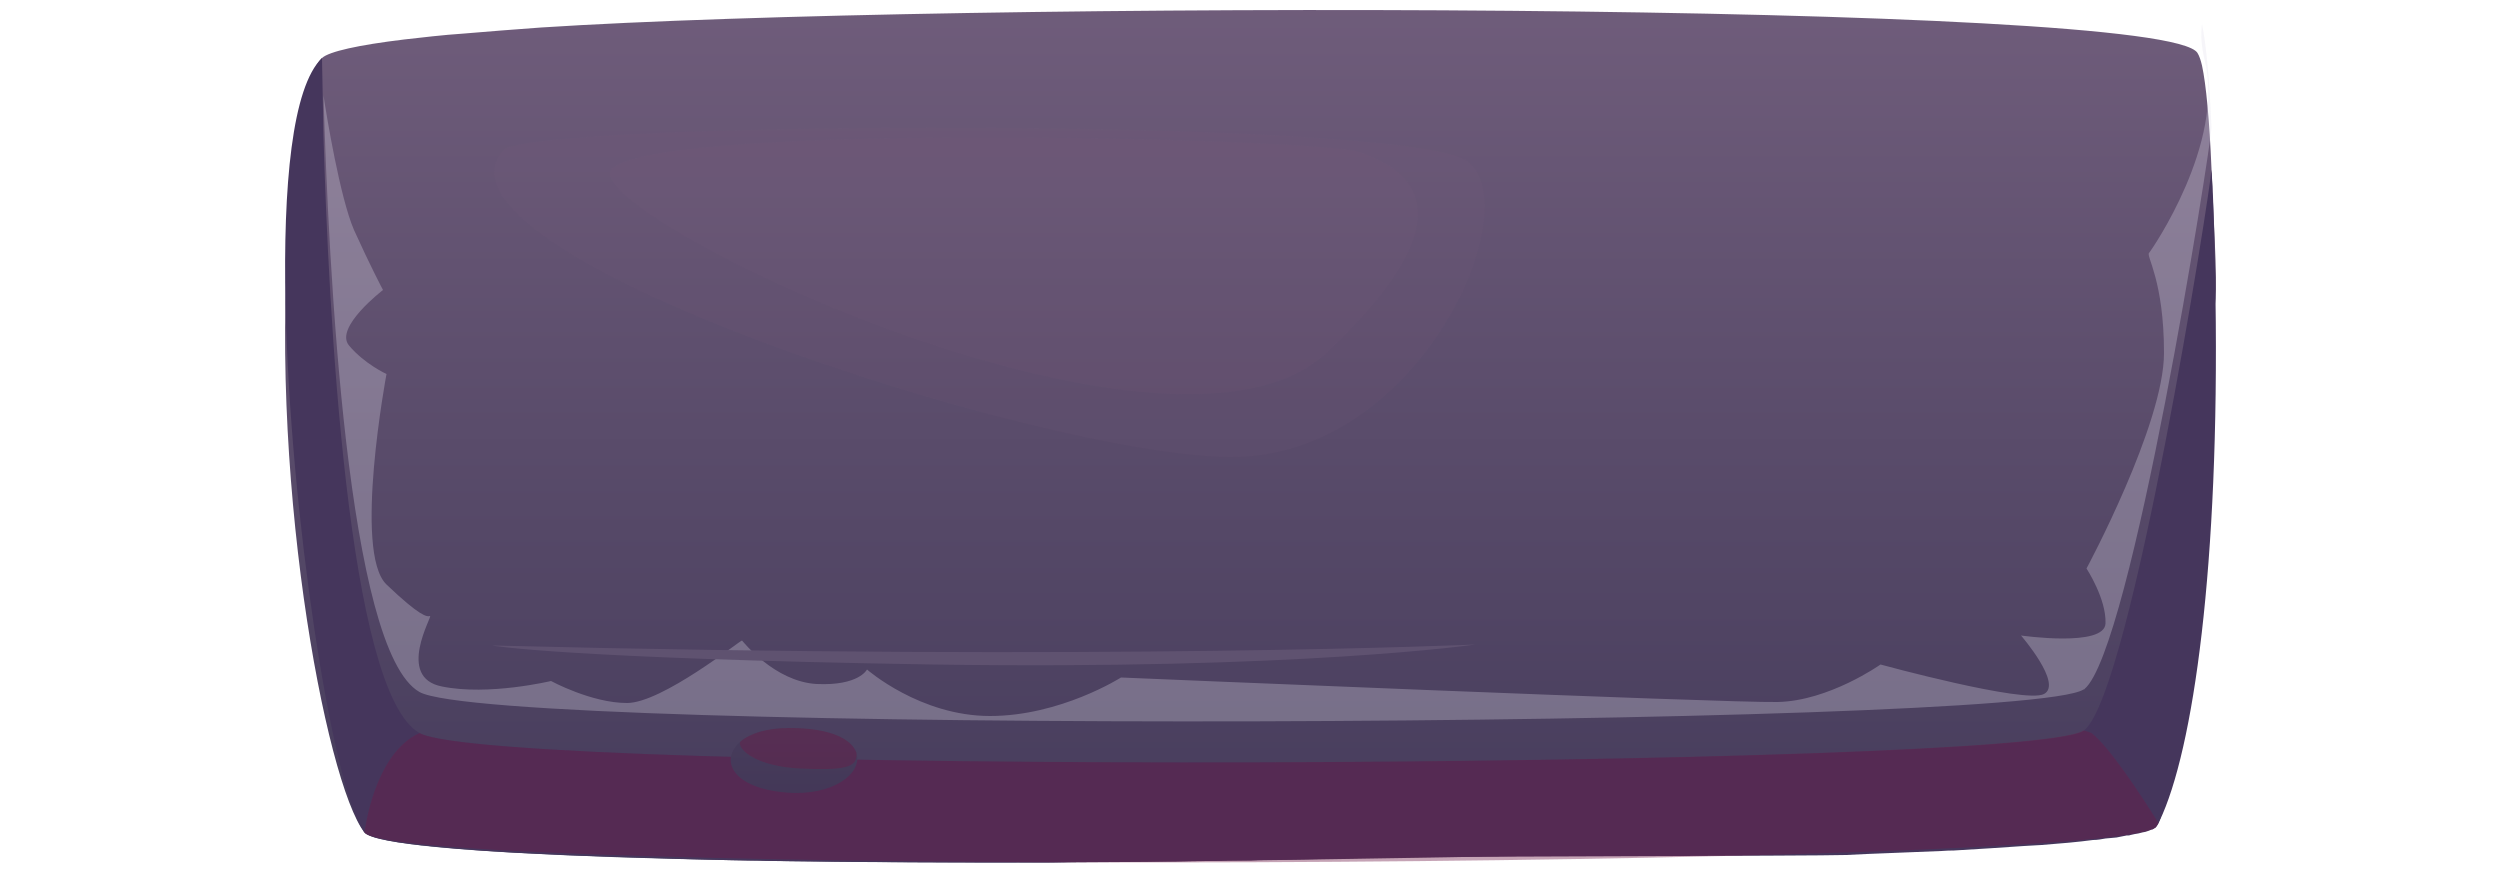 <svg version="1.2" xmlns="http://www.w3.org/2000/svg" viewBox="0 0 500 175" width="500" height="175">
	<title>Proyecto nuevo</title>
	<defs>
		<linearGradient id="g1" x2="1" gradientUnits="userSpaceOnUse" gradientTransform="matrix(0,-260.006,588.989,0,212.496,217.818)">
			<stop offset="0" stop-color="#393252"/>
			<stop offset="1" stop-color="#7a6583"/>
		</linearGradient>
		<linearGradient id="g2" x2="1" gradientUnits="userSpaceOnUse" gradientTransform="matrix(0,-55.038,106.977,0,155.449,173.795)">
			<stop offset="0" stop-color="#3f3252"/>
			<stop offset="1" stop-color="#4f4766"/>
		</linearGradient>
	</defs>
	<style>
		.s0 { fill: url(#g1) } 
		.s1 { opacity: .3;mix-blend-mode: soft-light;fill: #e0deea } 
		.s2 { fill: #45365c } 
		.s3 { opacity: .4;mix-blend-mode: multiply;fill: #6e1a46 } 
		.s4 { fill: url(#g2) } 
		.s5 { opacity: .1;mix-blend-mode: screen;fill: #7c5e7d } 
		.s6 { fill: #5f5270 } 
	</style>
	<g id="&lt;Group&gt;">
		<g id="&lt;Group&gt;">
			<g id="&lt;Group&gt;">
				<path id="&lt;Path&gt; copy" class="s0" d="m438.4 106.4q-0.4 7-0.9 13.4c-1.7 23.7-3.7 40.5-5.8 44.8-0.2 0.4-0.4 0.7-0.6 0.9-4.8 3.7-136.9 6.1-197.8 6.8q-4.1 0.1-8.3 0.1c-72.2 0.6-148.3-1.2-152.1-5.9-7.8-9.9-19.7-73.1-14.7-126.4 0.5-5.6 1.2-11.2 2.1-16.5 1.1-6.2 2.4-10.4 4.1-12 1.4-1.3 7.3-2.6 16.4-3.7 3.6-0.4 7.6-0.9 12.1-1.2 4.7-0.4 9.8-0.8 15.3-1.2 81.7-5.3 325.1-5.3 331.3 5.1q0.5 0.8 0.9 2.5c0.8 3.7 1.5 10.9 1.9 20.7q0 0 0 0.1c2.2 46.3 0.2 6.3-3.9 72.5z"/>
				<path id="&lt;Path&gt;" class="s1" d="m442.3 25.6q0 0 0 0c-0.3 4.7-16 104.4-25.4 112.2q0 0.1-0.2 0.1c-12.1 7.8-317.7 9-332.8 0.5-14.5-8.2-18.2-85.4-19.2-119.3 0.6 4 3.3 20.4 6.1 26.9 3.3 7.3 5.8 12 5.8 12 0 0-9.8 7.5-6.8 11.1 3.1 3.7 7.5 5.7 7.5 5.7 0 0-6.7 35.7 0 42.1 6.7 6.4 8.1 6.5 8.7 6.3 0.6-0.1-6.9 12.3 2.4 14.1 9.3 1.9 21.8-1.1 21.8-1.1 0 0 8.1 4.4 15.2 4.4 7 0 22.6-12.5 23-12.5 0.2 0.2 6.5 8.2 14.9 8.7 8.5 0.4 10.1-2.9 10.1-2.9 0 0 10.6 9.3 24.6 9.3 14.1 0 26.2-7.7 26.2-7.7 0 0 121 5.1 131.3 4.9 10.3-0.2 20.6-7.5 20.6-7.5 0 0 28.9 7.9 32.7 5.9 3.8-2-4.6-11.7-4.6-11.7 0 0 16.7 2.4 16.9-2.4 0.2-4.9-3.8-11-3.8-11 0 0 15.5-28.8 15.5-43.1 0-14.4-3.6-19.4-3-20 0.6-0.7 15.3-22.1 11.1-38.7-0.6-2.5-0.8-4.9-0.5-7.1 0.8 3.8 1.5 11 1.9 20.8z"/>
				<path id="&lt;Path&gt;" class="s2" d="m431.9 164.2q-0.1 0.2-0.2 0.4c-0.2 0.4-0.4 0.7-0.6 0.9q-0.3 0.2-0.6 0.4-0.1 0-0.1 0-0.2 0-0.3 0.1-0.3 0.1-0.5 0.2-0.5 0.2-1.2 0.3-0.6 0.2-1.4 0.3-0.4 0.1-0.9 0.2c-0.2 0.1-0.5 0.1-0.8 0.1q-0.9 0.2-2 0.4-1 0.1-2.2 0.2-0.6 0.1-1.2 0.2-0.6 0.1-1.3 0.1c-3 0.4-6.4 0.7-10.3 1q-1.7 0.1-3.5 0.2c-4.2 0.3-8.9 0.6-14 0.9q-1.2 0-2.5 0.1c-4.7 0.2-9.7 0.4-15 0.6q-2 0.1-4.1 0.2c-5.1 0.2-86.6 0.3-92 0.5q-2.5 0-5.1 0.1-6.7 0.2-13.5 0.3-2.8 0.1-5.6 0.1-1.3 0-2.7 0.1-2.3 0-4.5 0-2 0.1-4 0.1-3.2 0-6.5 0.1-1 0-2 0-2.6 0-5.3 0-4.9 0.1-9.8 0.1-3.6 0-7.3 0.1-3.5 0-7 0c-16.9 0-33.6-0.1-49.1-0.3q-1.6 0-3.2-0.1-1.1 0-2.2 0c-5.3-0.1-10.5-0.2-15.5-0.4-19.2-0.5-35.4-1.2-46.3-2.3q-1.4-0.1-2.7-0.3-0.6 0-1.2-0.1c-6.2-0.7-10-1.6-10.8-2.5q-0.2-0.2-0.3-0.5c-6.2-9.1-14.6-63.2-15.5-105.2-0.5-23.6 1.3-43.4 7.3-49.2 0 0 0.1 6.1 0.3 15.7v0.1c1 33.8 4.7 111.1 19.2 119.2 15.1 8.5 320.7 7.3 332.8-0.4q0.2-0.1 0.2-0.2c9.4-7.8 25.1-107.4 25.4-112.1q0.1 1.8 0.2 3.4 0 1.1 0.1 2.1 0.4 10.4 0.5 20.1 0 0 0 0c0.8 53.5-4.4 90.5-11.2 104.7z"/>
				<path id="&lt;Path&gt;" class="s3" d="m431.7 164.6q0 0 0 0-0.2 0.3-0.3 0.5-0.1 0.1-0.1 0.1 0 0.1-0.1 0.2-0.1 0.1-0.1 0.1c-10.6 8.3-351.1 9.9-358.2 1 0 0 1.8-15.7 11-19.9 15.1 8.5 320.8 7.3 332.8-0.5q1.2 0.3 1.6 0.5c3.5 2.7 9.5 11.8 13.4 18z"/>
				<path id="&lt;Path&gt;" class="s4" d="m157.2 158.5c-10.8-0.9-13.3-6.5-9.2-10.1 1.9-1.7 5.3-2.8 9.9-2.8 8.4 0 12.5 2.3 13.4 5q0 0 0 0.1c1.2 3.9-4.6 8.6-14.1 7.8z"/>
				<path id="&lt;Path&gt;" class="s3" d="m160.1 153.7c-8.7-0.4-12.5-3.7-12.1-5.3 1.9-1.7 5.3-2.8 9.9-2.8 8.4 0 12.5 2.3 13.4 5q0 0 0 0.1c0.2 2.8-2.4 3.4-11.2 3z"/>
			</g>
			<path id="&lt;Path&gt;" class="s5" d="m100.7 30c-18.5 20.5 106.8 61 145.1 61.4 38.3 0.5 60.1-50.3 47.6-59.2-12.4-8.9-187.4-8.1-192.7-2.2z"/>
			<path id="&lt;Path&gt;" class="s5" d="m122.5 33.6c-9.5 7.9 111.3 66.7 142.9 36.9 31.5-29.8 14.1-37.3 6.6-40.1-7.5-2.7-138.3-6.2-149.5 3.2z"/>
		</g>
		<g id="&lt;Group&gt;">
		</g>
		<path id="&lt;Path&gt;" class="s6" d="m98.5 129.1c-0.4 0 14.4 2.6 88 3.8 73.6 1.1 108.6-4 108.6-4 0 0-73.4 3.3-196.6 0.2z"/>
		<g id="Carpeta 1">
		</g>
	</g>
</svg>